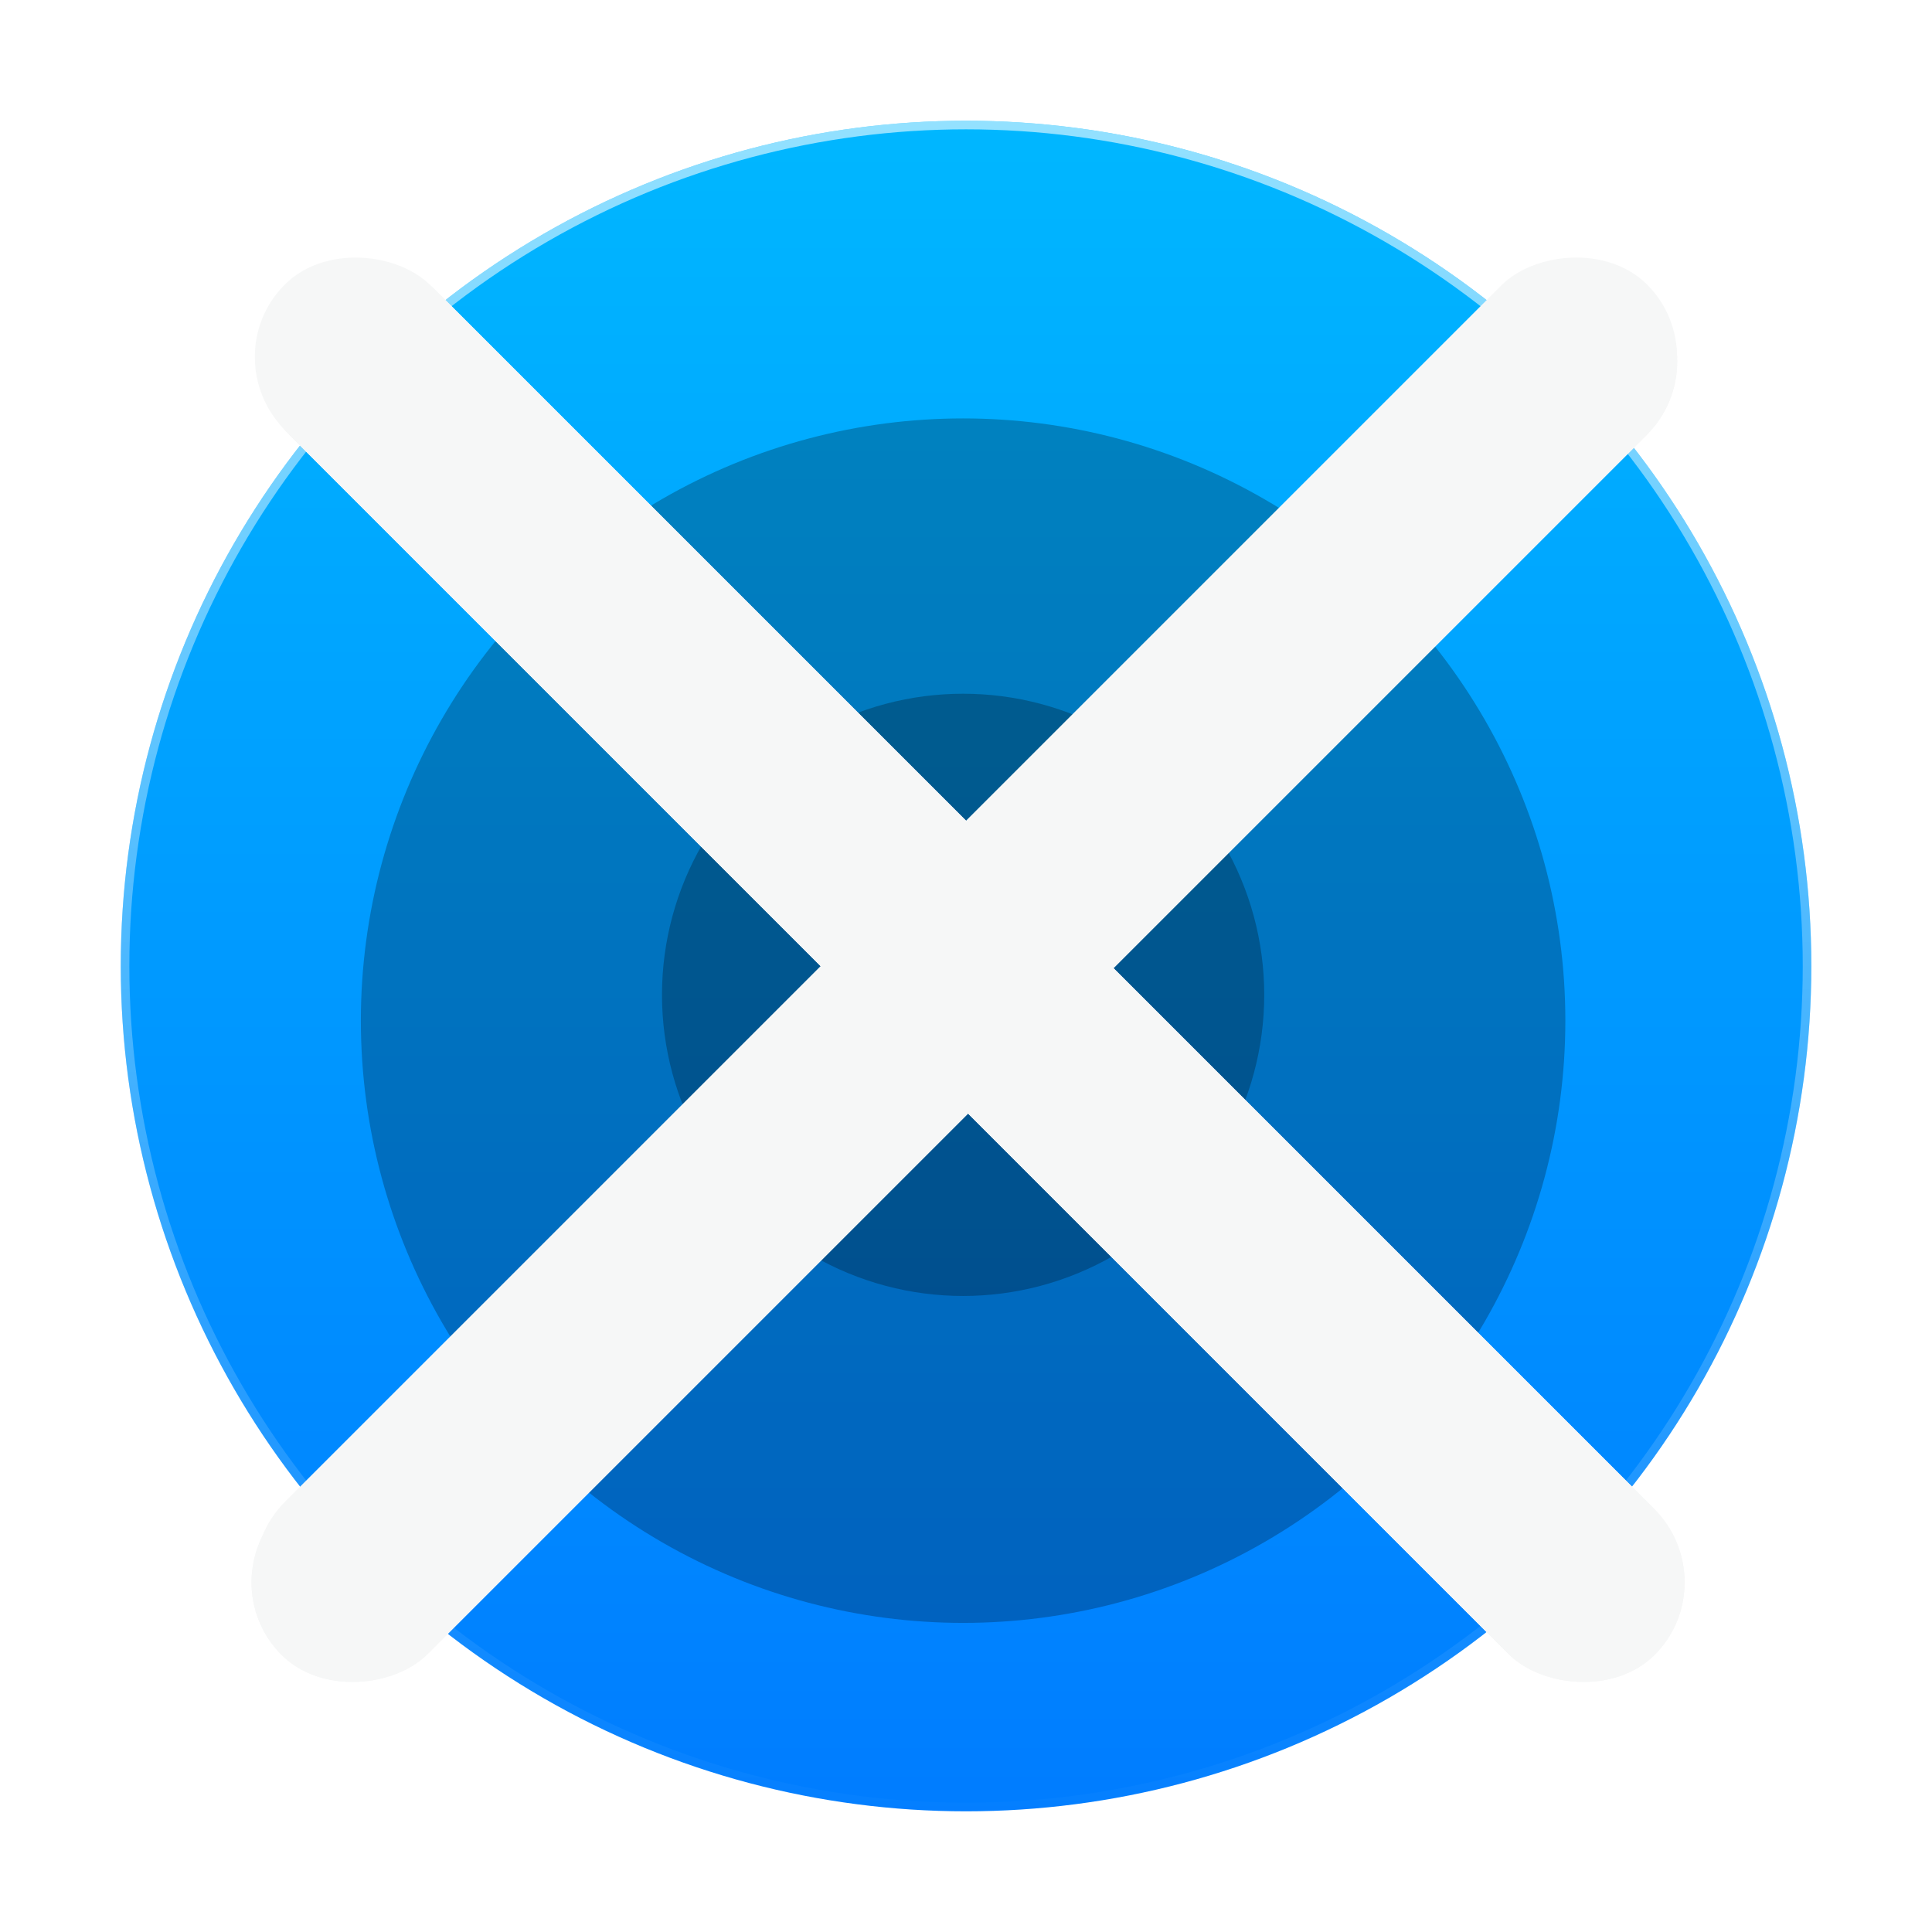 <svg version="1.1" viewBox="0 0 128 128" xmlns="http://www.w3.org/2000/svg">
 <defs>
  <linearGradient id="b" x1="97.551" x2="97.551" y1="-3.674" y2="204.49" gradientTransform="matrix(.56 0 0 .56 8.001 8.001)" gradientUnits="userSpaceOnUse">
   <stop stop-color="#00b8ff" offset="0"/>
   <stop stop-color="#007bff" offset="1"/>
  </linearGradient>
  <filter id="g" x="-.123" y="-.123" width="1.247" height="1.298" color-interpolation-filters="sRGB">
   <feFlood flood-color="rgb(0,0,0)" result="flood"/>
   <feComposite in="flood" in2="SourceGraphic" operator="out" result="composite1"/>
   <feGaussianBlur in="composite1" result="blur" stdDeviation="3"/>
   <feOffset dx="0" dy="3" result="offset"/>
   <feComposite in="offset" in2="SourceGraphic" operator="atop" result="fbSourceGraphic"/>
   <feColorMatrix in="fbSourceGraphic" result="fbSourceGraphicAlpha" values="0 0 0 -1 0 0 0 0 -1 0 0 0 0 -1 0 0 0 0 1 0"/>
   <feFlood flood-color="rgb(0,0,0)" in="fbSourceGraphic" result="flood"/>
   <feComposite in="flood" in2="fbSourceGraphic" operator="out" result="composite1"/>
   <feGaussianBlur in="composite1" result="blur" stdDeviation="3"/>
   <feOffset dx="0" dy="3" result="offset"/>
   <feComposite in="offset" in2="fbSourceGraphic" operator="atop" result="fbSourceGraphic"/>
   <feColorMatrix in="fbSourceGraphic" result="fbSourceGraphicAlpha" values="0 0 0 -1 0 0 0 0 -1 0 0 0 0 -1 0 0 0 0 1 0"/>
   <feFlood flood-color="rgb(0,0,0)" in="fbSourceGraphic" result="flood"/>
   <feComposite in="flood" in2="fbSourceGraphic" operator="out" result="composite1"/>
   <feGaussianBlur in="composite1" result="blur" stdDeviation="3"/>
   <feOffset dx="0" dy="3" result="offset"/>
   <feComposite in="offset" in2="fbSourceGraphic" operator="atop" result="fbSourceGraphic"/>
   <feColorMatrix in="fbSourceGraphic" result="fbSourceGraphicAlpha" values="0 0 0 -1 0 0 0 0 -1 0 0 0 0 -1 0 0 0 0 1 0"/>
   <feFlood flood-color="rgb(0,0,0)" in="fbSourceGraphic" result="flood"/>
   <feComposite in="flood" in2="fbSourceGraphic" operator="out" result="composite1"/>
   <feGaussianBlur in="composite1" result="blur" stdDeviation="3"/>
   <feOffset dx="0" dy="3" result="offset"/>
   <feComposite in="offset" in2="fbSourceGraphic" operator="atop" result="fbSourceGraphic"/>
   <feColorMatrix in="fbSourceGraphic" result="fbSourceGraphicAlpha" values="0 0 0 -1 0 0 0 0 -1 0 0 0 0 -1 0 0 0 0 1 0"/>
   <feFlood flood-color="rgb(0,0,0)" in="fbSourceGraphic" result="flood"/>
   <feComposite in="flood" in2="fbSourceGraphic" operator="out" result="composite1"/>
   <feGaussianBlur in="composite1" result="blur" stdDeviation="3"/>
   <feOffset dx="0" dy="3" result="offset"/>
   <feComposite in="offset" in2="fbSourceGraphic" operator="atop" result="fbSourceGraphic"/>
   <feColorMatrix in="fbSourceGraphic" result="fbSourceGraphicAlpha" values="0 0 0 -1 0 0 0 0 -1 0 0 0 0 -1 0 0 0 0 1 0"/>
   <feFlood flood-color="rgb(0,0,0)" in="fbSourceGraphic" result="flood"/>
   <feComposite in="flood" in2="fbSourceGraphic" operator="out" result="composite1"/>
   <feGaussianBlur in="composite1" result="blur" stdDeviation="3"/>
   <feOffset dx="0" dy="3" result="offset"/>
   <feComposite in="offset" in2="fbSourceGraphic" operator="atop" result="composite2"/>
  </filter>
  <filter id="f" x="-.113" y="-.113" width="1.226" height="1.273" color-interpolation-filters="sRGB">
   <feFlood flood-color="rgb(0,0,0)" result="flood"/>
   <feComposite in="flood" in2="SourceGraphic" operator="out" result="composite1"/>
   <feGaussianBlur in="composite1" result="blur" stdDeviation="3"/>
   <feOffset dx="0" dy="3" result="offset"/>
   <feComposite in="offset" in2="SourceGraphic" operator="atop" result="fbSourceGraphic"/>
   <feColorMatrix in="fbSourceGraphic" result="fbSourceGraphicAlpha" values="0 0 0 -1 0 0 0 0 -1 0 0 0 0 -1 0 0 0 0 1 0"/>
   <feFlood flood-color="rgb(0,0,0)" in="fbSourceGraphic" result="flood"/>
   <feComposite in="flood" in2="fbSourceGraphic" operator="out" result="composite1"/>
   <feGaussianBlur in="composite1" result="blur" stdDeviation="3"/>
   <feOffset dx="0" dy="3" result="offset"/>
   <feComposite in="offset" in2="fbSourceGraphic" operator="atop" result="fbSourceGraphic"/>
   <feColorMatrix in="fbSourceGraphic" result="fbSourceGraphicAlpha" values="0 0 0 -1 0 0 0 0 -1 0 0 0 0 -1 0 0 0 0 1 0"/>
   <feFlood flood-color="rgb(0,0,0)" in="fbSourceGraphic" result="flood"/>
   <feComposite in="flood" in2="fbSourceGraphic" operator="out" result="composite1"/>
   <feGaussianBlur in="composite1" result="blur" stdDeviation="3"/>
   <feOffset dx="0" dy="3" result="offset"/>
   <feComposite in="offset" in2="fbSourceGraphic" operator="atop" result="fbSourceGraphic"/>
   <feColorMatrix in="fbSourceGraphic" result="fbSourceGraphicAlpha" values="0 0 0 -1 0 0 0 0 -1 0 0 0 0 -1 0 0 0 0 1 0"/>
   <feFlood flood-color="rgb(0,0,0)" in="fbSourceGraphic" result="flood"/>
   <feComposite in="flood" in2="fbSourceGraphic" operator="out" result="composite1"/>
   <feGaussianBlur in="composite1" result="blur" stdDeviation="3"/>
   <feOffset dx="0" dy="3" result="offset"/>
   <feComposite in="offset" in2="fbSourceGraphic" operator="atop" result="fbSourceGraphic"/>
   <feColorMatrix in="fbSourceGraphic" result="fbSourceGraphicAlpha" values="0 0 0 -1 0 0 0 0 -1 0 0 0 0 -1 0 0 0 0 1 0"/>
   <feFlood flood-color="rgb(0,0,0)" in="fbSourceGraphic" result="flood"/>
   <feComposite in="flood" in2="fbSourceGraphic" operator="out" result="composite1"/>
   <feGaussianBlur in="composite1" result="blur" stdDeviation="3"/>
   <feOffset dx="0" dy="3" result="offset"/>
   <feComposite in="offset" in2="fbSourceGraphic" operator="atop" result="fbSourceGraphic"/>
   <feColorMatrix in="fbSourceGraphic" result="fbSourceGraphicAlpha" values="0 0 0 -1 0 0 0 0 -1 0 0 0 0 -1 0 0 0 0 1 0"/>
   <feFlood flood-color="rgb(0,0,0)" in="fbSourceGraphic" result="flood"/>
   <feComposite in="flood" in2="fbSourceGraphic" operator="out" result="composite1"/>
   <feGaussianBlur in="composite1" result="blur" stdDeviation="3"/>
   <feOffset dx="0" dy="3" result="offset"/>
   <feComposite in="offset" in2="fbSourceGraphic" operator="atop" result="fbSourceGraphic"/>
   <feColorMatrix in="fbSourceGraphic" result="fbSourceGraphicAlpha" values="0 0 0 -1 0 0 0 0 -1 0 0 0 0 -1 0 0 0 0 1 0"/>
   <feFlood flood-color="rgb(0,0,0)" in="fbSourceGraphic" result="flood"/>
   <feComposite in="flood" in2="fbSourceGraphic" operator="out" result="composite1"/>
   <feGaussianBlur in="composite1" result="blur" stdDeviation="3"/>
   <feOffset dx="0" dy="3" result="offset"/>
   <feComposite in="offset" in2="fbSourceGraphic" operator="atop" result="fbSourceGraphic"/>
   <feColorMatrix in="fbSourceGraphic" result="fbSourceGraphicAlpha" values="0 0 0 -1 0 0 0 0 -1 0 0 0 0 -1 0 0 0 0 1 0"/>
   <feFlood flood-color="rgb(0,0,0)" in="fbSourceGraphic" result="flood"/>
   <feComposite in="flood" in2="fbSourceGraphic" operator="out" result="composite1"/>
   <feGaussianBlur in="composite1" result="blur" stdDeviation="3"/>
   <feOffset dx="0" dy="3" result="offset"/>
   <feComposite in="offset" in2="fbSourceGraphic" operator="atop" result="fbSourceGraphic"/>
   <feColorMatrix in="fbSourceGraphic" result="fbSourceGraphicAlpha" values="0 0 0 -1 0 0 0 0 -1 0 0 0 0 -1 0 0 0 0 1 0"/>
   <feFlood flood-color="rgb(0,0,0)" in="fbSourceGraphic" result="flood"/>
   <feComposite in="flood" in2="fbSourceGraphic" operator="out" result="composite1"/>
   <feGaussianBlur in="composite1" result="blur" stdDeviation="3"/>
   <feOffset dx="0" dy="3" result="offset"/>
   <feComposite in="offset" in2="fbSourceGraphic" operator="atop" result="fbSourceGraphic"/>
   <feColorMatrix in="fbSourceGraphic" result="fbSourceGraphicAlpha" values="0 0 0 -1 0 0 0 0 -1 0 0 0 0 -1 0 0 0 0 1 0"/>
   <feFlood flood-color="rgb(0,0,0)" in="fbSourceGraphic" result="flood"/>
   <feComposite in="flood" in2="fbSourceGraphic" operator="out" result="composite1"/>
   <feGaussianBlur in="composite1" result="blur" stdDeviation="3"/>
   <feOffset dx="0" dy="3" result="offset"/>
   <feComposite in="offset" in2="fbSourceGraphic" operator="atop" result="fbSourceGraphic"/>
   <feColorMatrix in="fbSourceGraphic" result="fbSourceGraphicAlpha" values="0 0 0 -1 0 0 0 0 -1 0 0 0 0 -1 0 0 0 0 1 0"/>
   <feFlood flood-color="rgb(0,0,0)" in="fbSourceGraphic" result="flood"/>
   <feComposite in="flood" in2="fbSourceGraphic" operator="out" result="composite1"/>
   <feGaussianBlur in="composite1" result="blur" stdDeviation="3"/>
   <feOffset dx="0" dy="3" result="offset"/>
   <feComposite in="offset" in2="fbSourceGraphic" operator="atop" result="composite2"/>
  </filter>
  <filter id="e" x="-.061" y="-.006" width="1.121" height="1.016" color-interpolation-filters="sRGB">
   <feFlood flood-color="rgb(0,0,0)" flood-opacity=".294" result="flood"/>
   <feComposite in="flood" in2="SourceGraphic" operator="in" result="composite1"/>
   <feGaussianBlur in="composite1" result="blur" stdDeviation="3"/>
   <feOffset dx="0" dy="3" result="offset"/>
   <feComposite in="SourceGraphic" in2="offset" result="composite2"/>
  </filter>
  <filter id="d" x="-.061" y="-.006" width="1.121" height="1.016" color-interpolation-filters="sRGB">
   <feFlood flood-color="rgb(0,184,255)" flood-opacity=".294" result="flood"/>
   <feComposite in="flood" in2="SourceGraphic" operator="out" result="composite1"/>
   <feGaussianBlur in="composite1" result="blur" stdDeviation="3"/>
   <feOffset dx="0" dy="3" result="offset"/>
   <feComposite in="offset" in2="SourceGraphic" operator="in" result="composite2"/>
  </filter>
  <linearGradient id="c" x1="540.14" x2="540.14" y1="29.77" y2="1055" gradientTransform="matrix(.114 0 0 .114 5.783 2.558)" gradientUnits="userSpaceOnUse">
   <stop stop-color="#fff" stop-opacity=".588" offset="0"/>
   <stop stop-color="#fff" stop-opacity="0" offset="1"/>
  </linearGradient>
 </defs>
 <circle cx="64.003" cy="64.002" r="56.002" color="#000000" fill="url(#b)" stroke-width=".114"/>
 <circle cx="64.003" cy="64.002" r="55.718" color="#000000" fill="none" stroke="url(#c)" stroke-width=".569"/>
 <circle transform="matrix(.114 0 0 .114 -12.566 7.615)" cx="669.95" cy="493.37" r="350" color="#000000" filter="url(#f)" opacity=".5"/>
 <circle transform="matrix(.114 0 0 .114 -12.566 7.615)" cx="669.95" cy="493.37" r="175" color="#000000" filter="url(#g)" opacity=".5"/>
 <g fill="#f6f7f7" fill-rule="evenodd">
  <rect transform="matrix(.081 -.081 .081 .081 5.487 2.245)" x="-79.525" y="185.55" width="118.94" height="1117.2" rx="60" filter="url(#e)" style="paint-order:stroke markers fill"/>
  <rect transform="matrix(-.081 -.081 -.081 .081 5.487 2.245)" x="-803.6" y="-538.53" width="118.94" height="1117.2" rx="60" filter="url(#e)" style="paint-order:stroke markers fill"/>
  <rect transform="matrix(.081 -.081 .081 .081 5.487 2.245)" x="-79.525" y="185.55" width="118.94" height="1117.2" rx="60" filter="url(#d)" style="paint-order:stroke markers fill"/>
  <rect transform="matrix(-.081 -.081 -.081 .081 5.487 2.245)" x="-803.6" y="-538.53" width="118.94" height="1117.2" rx="60" filter="url(#d)" style="paint-order:stroke markers fill"/>
  <rect transform="rotate(-45)" x="-6.796" y="26.673" width="13.594" height="127.68" rx="6.857" stroke-width=".114" style="paint-order:stroke markers fill"/>
  <rect transform="matrix(-.707 -.707 -.707 .707 0 0)" x="-97.311" y="-63.841" width="13.594" height="127.69" rx="6.857" stroke-width=".114" style="paint-order:stroke markers fill"/>
 </g>
</svg>

